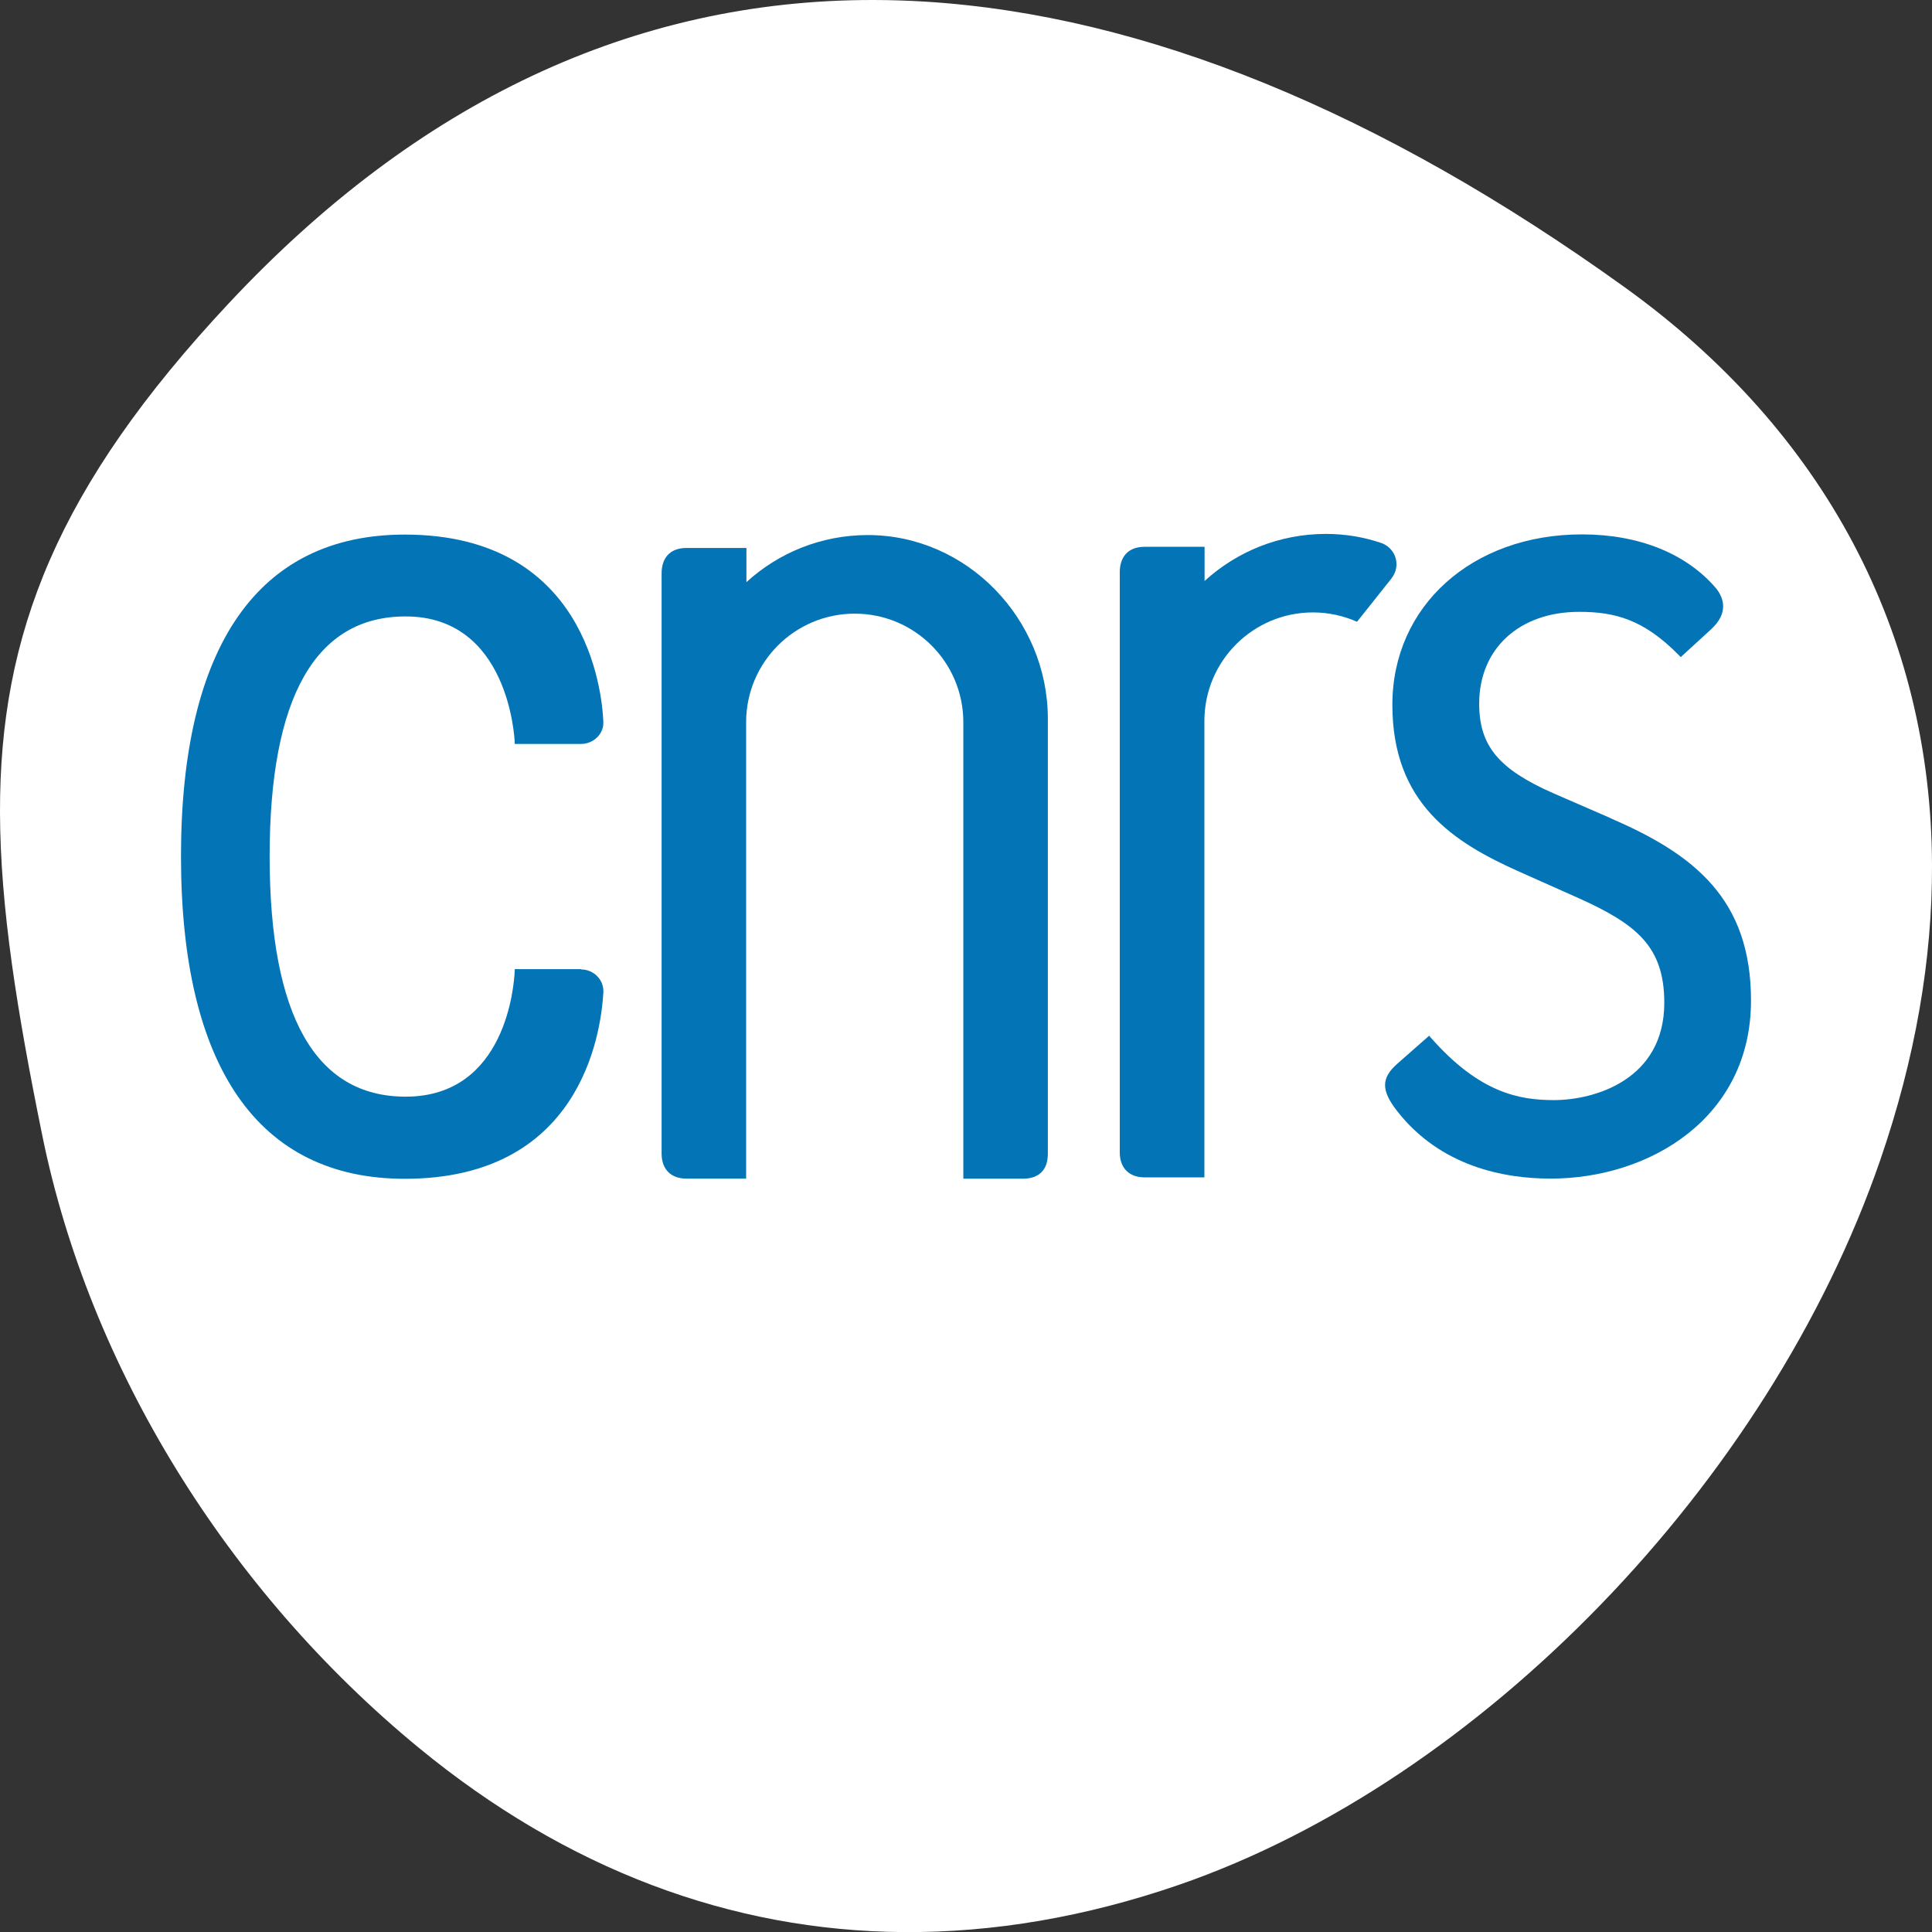 <?xml version="1.0" encoding="UTF-8"?>
<svg id="a" data-name="Calque 1" xmlns="http://www.w3.org/2000/svg" viewBox="0 0 202.28 202.29">
  <rect x="0" y="0" width="202.28" height="202.29" fill="#333333" stroke="none"/>
  <defs>
    <style>
      .b {
        fill: #0375b7;
      }

      .c {
        fill: #fff;
      }
    </style>
  </defs>
  <path class="c" d="M96.85,.17C95.03,.06,93.23,0,91.43,0,66.39-.03,43.71,10.63,23.95,31.76,5.99,50.96-.05,66.41,0,85.08c.03,9.98,1.8,20.88,4.42,33.77,4.93,24.23,19.31,47.61,39.46,64.17,15.42,12.67,32.62,19.15,50.75,19.27,9.39,.06,19.03-1.58,28.81-4.95,31.55-10.89,61.74-42.07,73.4-75.82,3.69-10.68,5.48-21.08,5.44-30.97-.09-24.18-11.14-45.37-32.24-60.52C144.44,11.63,119.82,1.59,96.85,.17Z"/>
  <path class="b" d="M60.83,101.47h-6.94v.2c-.06,1.35-.86,13.15-11.42,13.15-9.44,0-14.23-8.46-14.24-25.14,0-16.68,4.8-25.14,14.24-25.14,10.74,0,11.39,12.61,11.42,13.15v.2h6.95c.64,0,1.26-.26,1.71-.72,.43-.44,.65-1.01,.62-1.6-.14-3.27-1.82-19.6-20.79-19.6-15.33,0-23.43,11.65-23.43,33.69s8.1,33.76,23.43,33.76c18.25,0,20.52-14.91,20.79-19.48,.04-.63-.17-1.24-.61-1.7-.44-.47-1.07-.74-1.71-.74Z"/>
  <path class="b" d="M168.63,85.66h0l-5.98-2.6c-5.75-2.53-7.78-4.98-7.78-9.39,0-5.75,4.2-9.61,10.46-9.61,3.7,0,6.73,.76,10.44,4.53l.2,.21,3.19-2.92c1.85-1.71,1.31-3.26,.54-4.25-3.11-3.67-8.1-5.68-14.07-5.68-11.5,0-19.85,7.5-19.85,17.84s6.4,14.41,13.32,17.49l6.1,2.72c6.13,2.75,9.05,5.09,9.05,10.99,0,8.04-7.27,10.19-11.56,10.19-3.69,0-7.81-.79-12.86-6.51l-.2-.23-3.32,2.92c-1.71,1.5-1.72,2.79-.06,4.93,4.57,5.88,11.28,7.11,16.1,7.11,10.42,0,20.98-6.4,20.98-18.64,0-10.59-5.88-15.29-14.71-19.09Z"/>
  <path class="b" d="M109.71,75.25c0-10.41-8.44-19.23-18.85-19.23-4.9,0-9.36,1.87-12.71,4.93v-3.58h-6.27c-1.89,0-2.61,1.23-2.61,2.65v60.76c0,1.71,1.04,2.62,2.58,2.62h6.27v-47.78c0-6.28,5.09-11.37,11.37-11.37s11.37,5.09,11.37,11.37v47.79h6.23c1.73,0,2.62-.96,2.62-2.61v-45.54Z"/>
  <path class="b" d="M145.68,60.56c.33-.41,.53-.92,.53-1.48,0-1.05-.68-1.92-1.62-2.24-1.81-.61-3.75-.94-5.76-.94-4.9,0-9.36,1.87-12.71,4.93v-3.58h-6.27c-1.89,0-2.61,1.23-2.61,2.65v60.75c0,1.71,1.05,2.62,2.59,2.62h6.27v-47.78c0-6.28,5.09-11.37,11.37-11.37,1.64,0,3.2,.36,4.61,.98l3.62-4.55h-.02Z"/>
</svg>